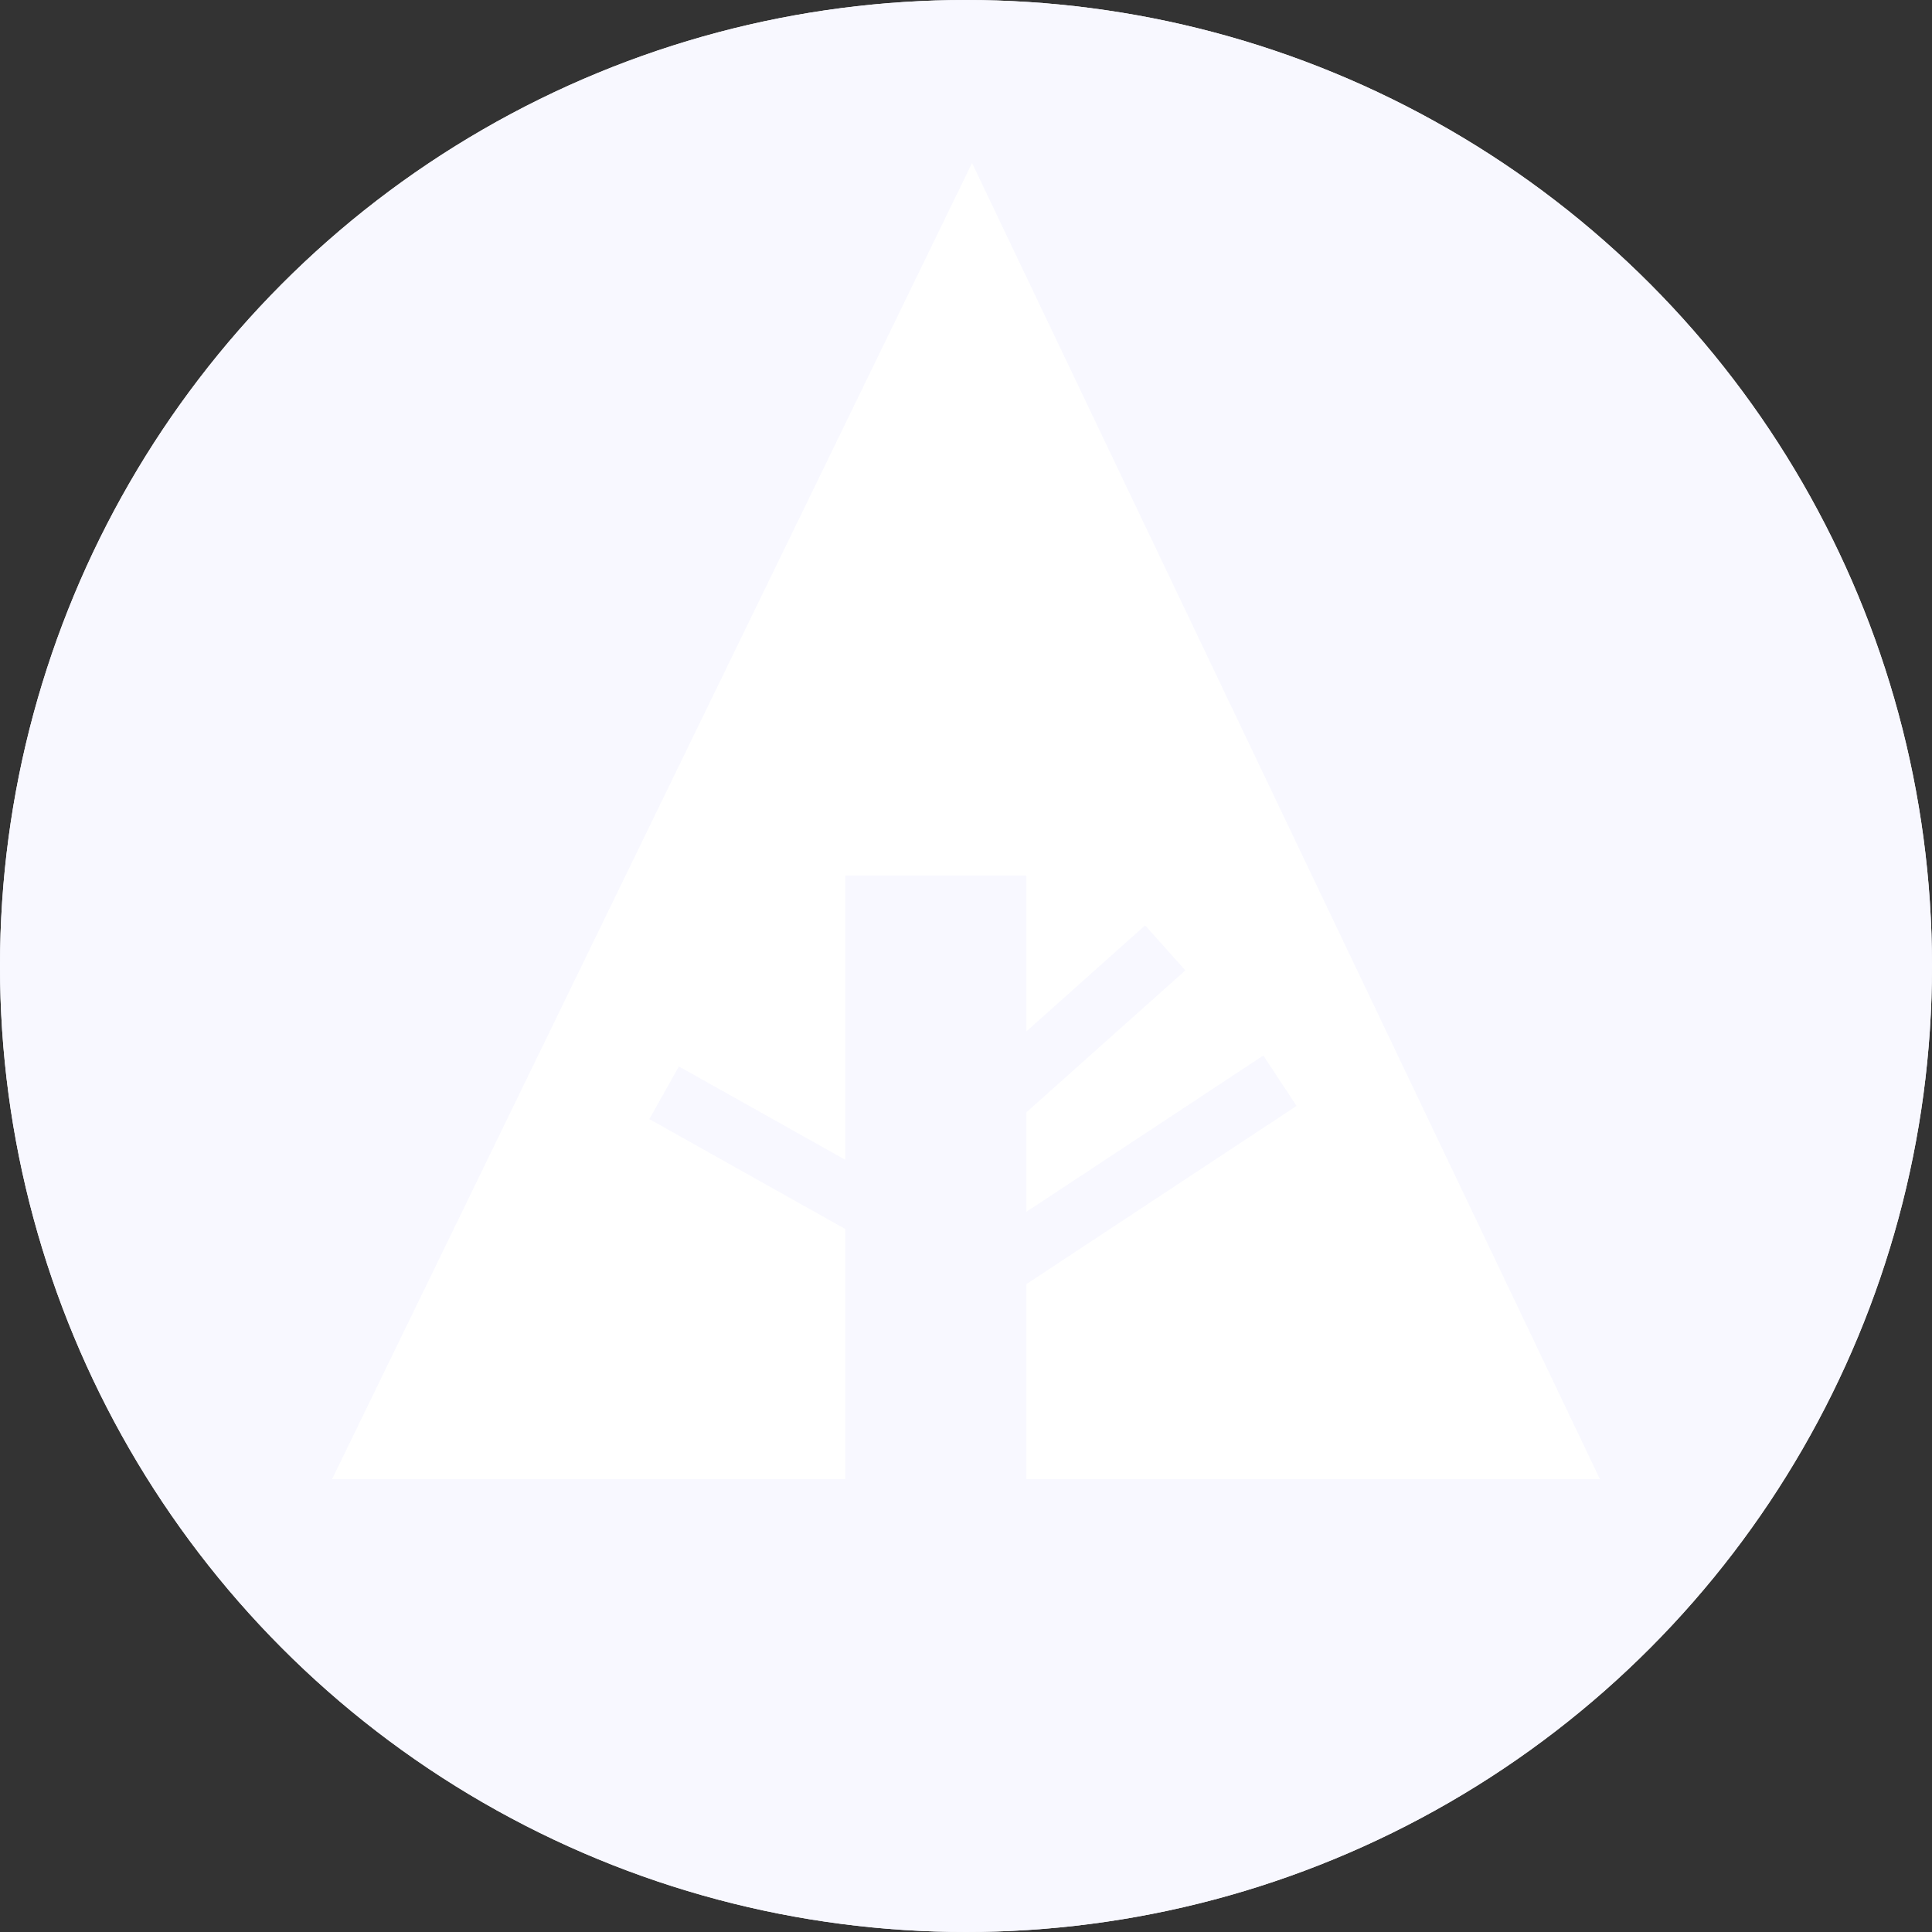 <svg xmlns="http://www.w3.org/2000/svg" width="32" height="32" viewBox="0 0 32 32" aria-labelledby="title">

        <rect x="0" y="0" width="32" height="32" fill="#333333" stroke="none"/>

        <title id="title">Forrst icon</title>
<circle fill="ghostwhite" cx="16" cy="16" r="16"/>
<circle fill="ghostwhite" cx="16" cy="16" r="16"/>
<polygon fill="white" points="5.5,24.5 14,24.5 14,14.5 17,14.5 17,24.5 26.5,24.5 16.1,2.7"/>
    <line stroke="ghostwhite" x1="11" y1="18.1" x2="15.1" y2="20.4"/>
    <line stroke="ghostwhite" x1="16.5" y1="18.2" x2="19.3" y2="15.7"/>
    <line stroke="ghostwhite" x1="16.5" y1="21" x2="21.2" y2="17.9"/>
</svg>